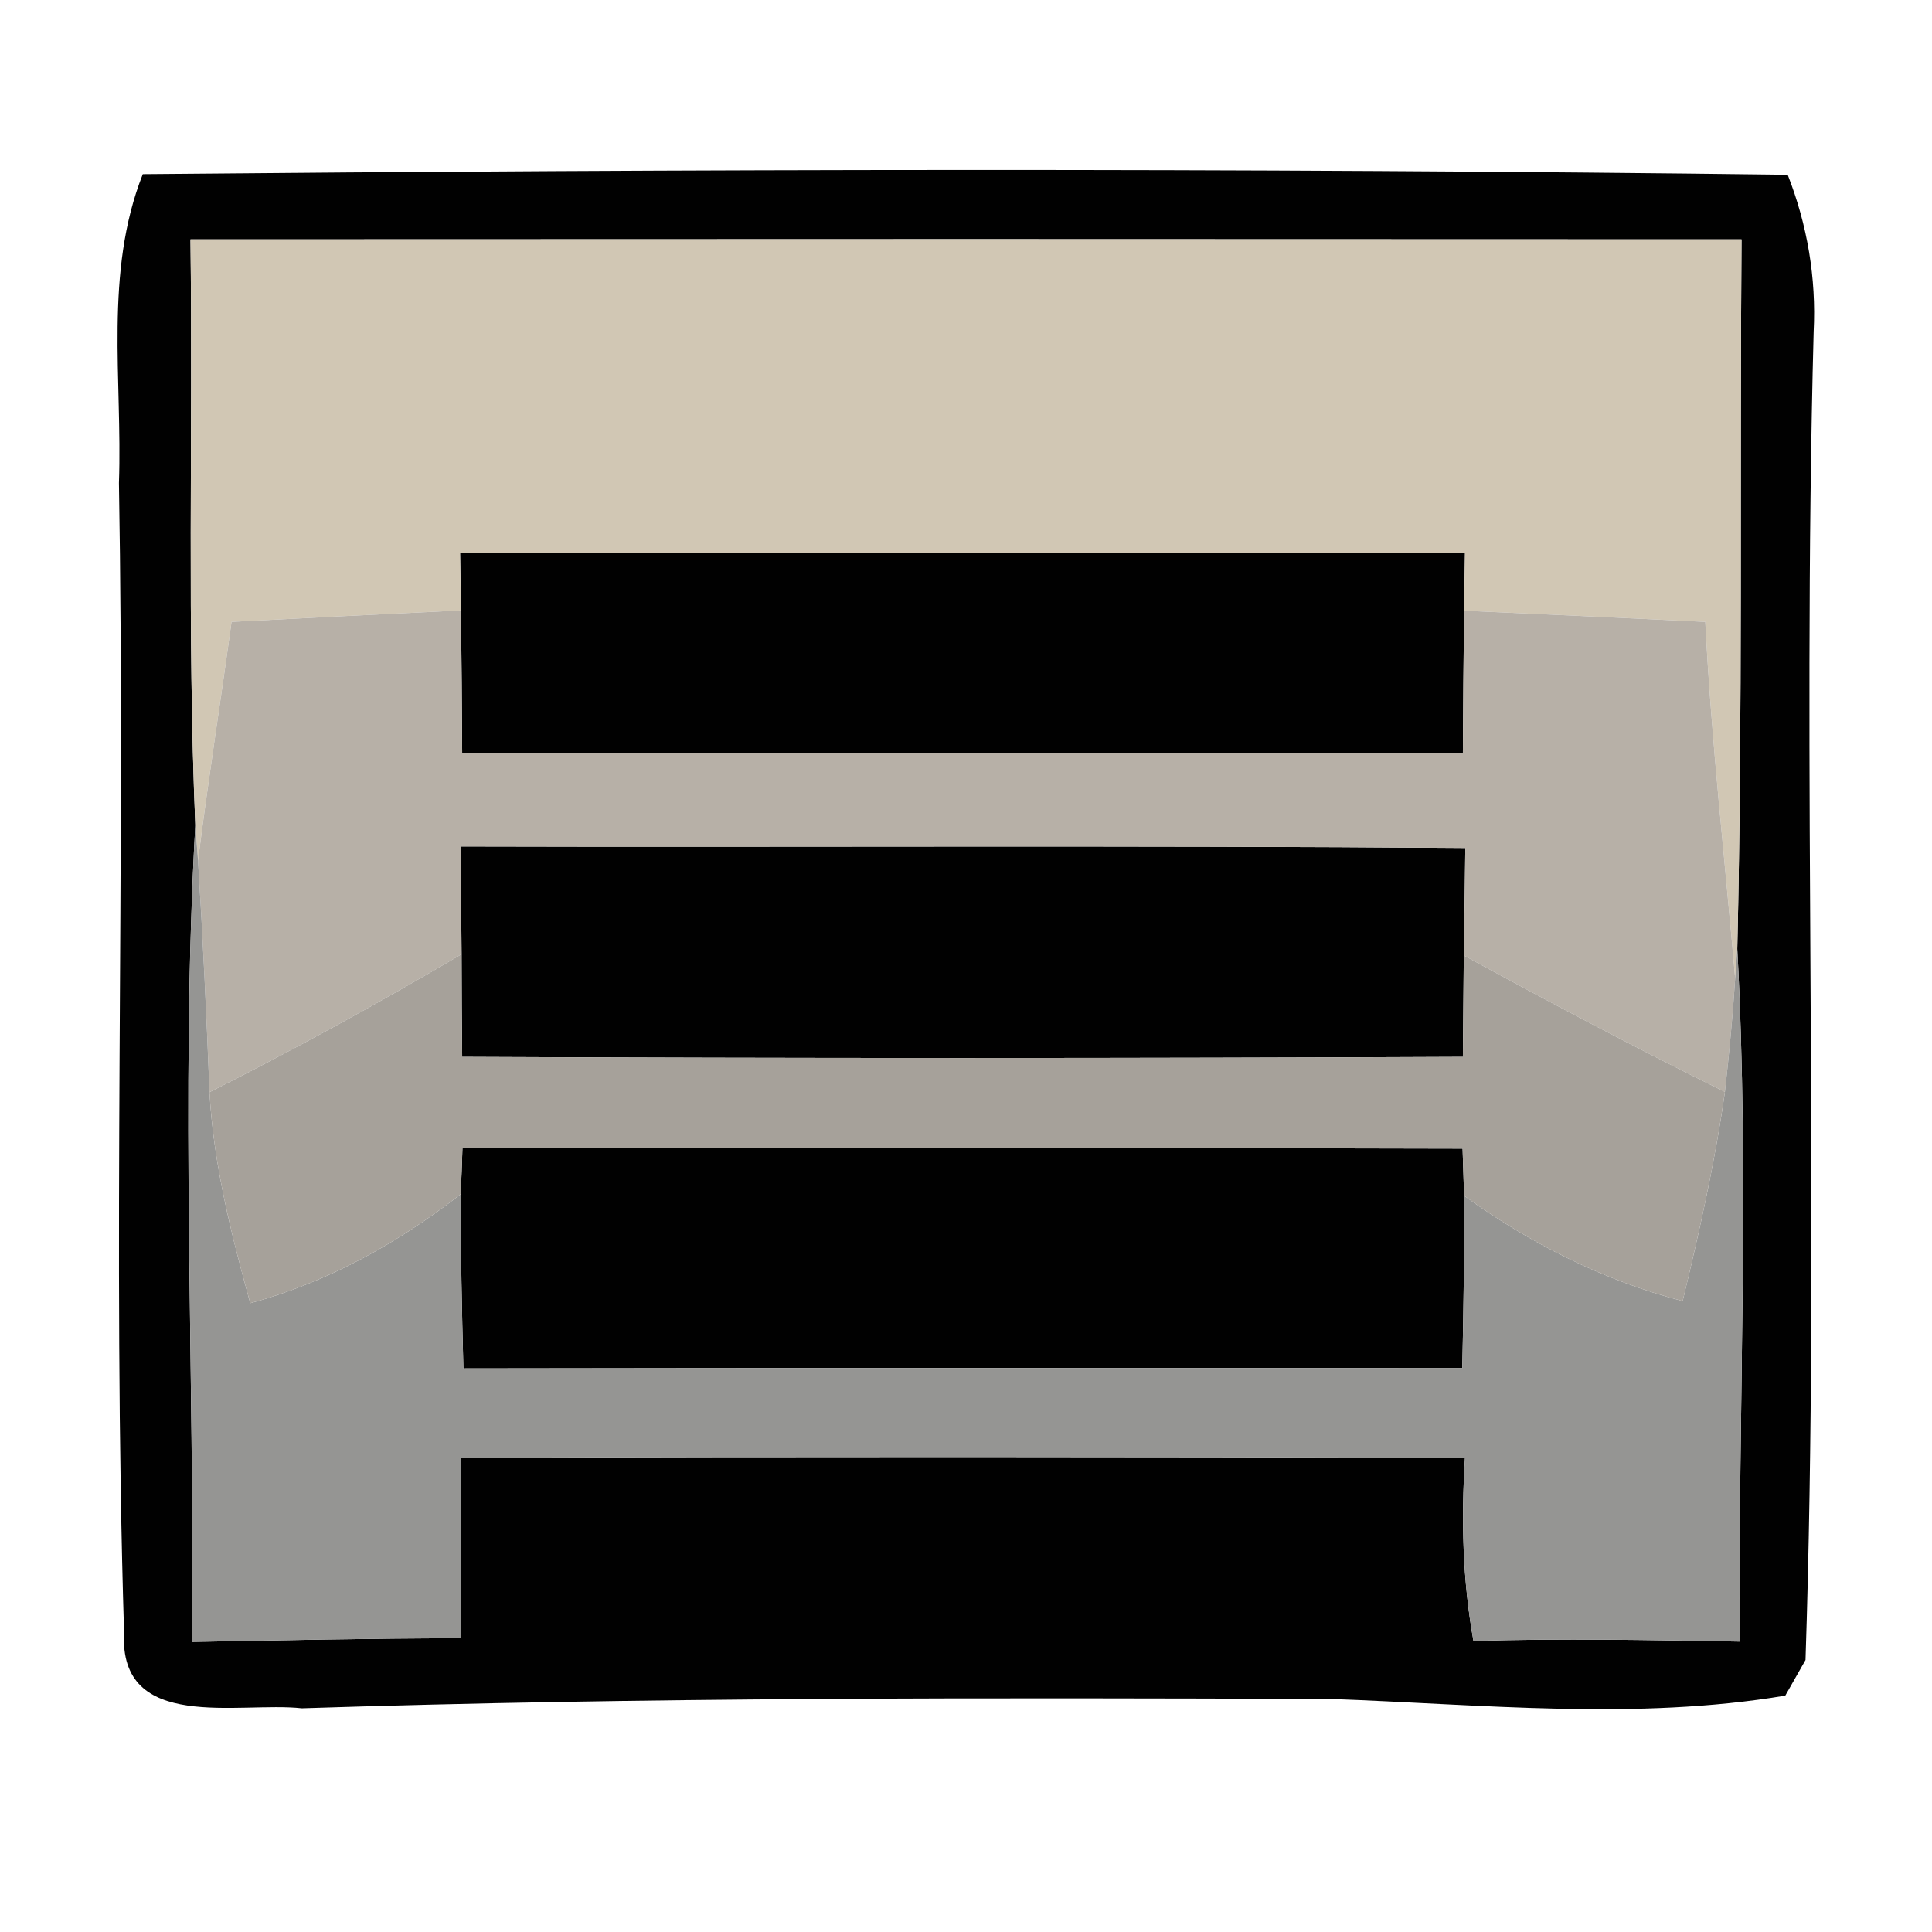 <?xml version="1.0" encoding="UTF-8" ?>
<!DOCTYPE svg PUBLIC "-//W3C//DTD SVG 1.1//EN" "http://www.w3.org/Graphics/SVG/1.1/DTD/svg11.dtd">
<svg width="64pt" height="64pt" viewBox="0 0 64 64" version="1.1" xmlns="http://www.w3.org/2000/svg">
<g id="#010101ff">
<path fill="#010101" opacity="1.00" d=" M 4.73 5.77 C 22.89 5.60 41.06 5.56 59.22 5.79 C 59.87 7.45 60.17 9.21 60.08 10.99 C 59.69 25.65 60.29 40.33 59.81 54.99 C 59.64 55.28 59.31 55.88 59.14 56.17 C 54.20 57.00 49.09 56.46 44.08 56.28 C 32.72 56.24 21.35 56.22 10.00 56.59 C 7.92 56.36 3.93 57.41 4.11 54.08 C 3.72 41.39 4.16 28.69 3.94 16.00 C 4.06 12.59 3.44 9.03 4.73 5.77 M 6.31 7.93 C 6.39 14.40 6.20 20.87 6.47 27.33 C 5.97 36.34 6.45 45.37 6.36 54.39 C 9.33 54.34 12.30 54.27 15.27 54.27 C 15.27 52.28 15.27 50.28 15.27 48.29 C 26.35 48.25 37.44 48.26 48.53 48.29 C 48.40 50.32 48.45 52.35 48.81 54.36 C 51.75 54.27 54.69 54.33 57.63 54.38 C 57.58 46.73 57.96 39.07 57.55 31.43 C 57.73 23.60 57.63 15.76 57.69 7.93 C 40.56 7.92 23.44 7.92 6.31 7.93 Z" />
<path fill="#010101" opacity="1.00" d=" M 15.24 18.32 C 26.34 18.31 37.43 18.31 48.53 18.32 C 48.52 18.80 48.51 19.75 48.50 20.23 C 48.48 21.80 48.47 23.37 48.46 24.94 C 37.41 24.96 26.36 24.96 15.31 24.94 C 15.30 23.37 15.29 21.79 15.27 20.22 C 15.26 19.74 15.25 18.79 15.24 18.32 Z" />
<path fill="#010101" opacity="1.00" d=" M 15.26 28.04 C 26.35 28.07 37.45 28.00 48.54 28.09 C 48.53 29.27 48.51 30.46 48.49 31.65 C 48.48 32.49 48.47 34.17 48.46 35.01 C 37.41 35.06 26.36 35.06 15.31 35.01 C 15.30 34.16 15.29 32.46 15.29 31.61 C 15.28 30.42 15.27 29.23 15.26 28.04 Z" />
<path fill="#010101" opacity="1.00" d=" M 15.32 38.02 C 26.37 38.05 37.41 38.02 48.45 38.05 C 48.46 38.44 48.49 39.22 48.50 39.61 C 48.51 41.52 48.48 43.42 48.44 45.32 C 37.41 45.32 26.38 45.31 15.35 45.33 C 15.30 43.40 15.26 41.48 15.26 39.56 C 15.28 39.18 15.31 38.41 15.32 38.02 Z" />
</g>
<g id="#d1c7b4ff">
<path fill="#d1c7b4" opacity="1.00" d=" M 6.31 7.93 C 23.44 7.92 40.56 7.92 57.69 7.93 C 57.63 15.76 57.73 23.60 57.55 31.43 L 57.48 32.41 C 57.14 28.48 56.69 24.55 56.49 20.60 C 53.83 20.47 51.17 20.35 48.50 20.23 C 48.51 19.75 48.52 18.80 48.53 18.32 C 37.43 18.31 26.34 18.31 15.24 18.32 C 15.25 18.79 15.26 19.74 15.27 20.22 C 12.73 20.34 10.20 20.47 7.67 20.60 C 7.31 23.24 6.89 25.87 6.56 28.51 L 6.47 27.33 C 6.20 20.87 6.39 14.40 6.31 7.93 Z" />
</g>
<g id="#b7b0a7ff">
<path fill="#b7b0a7" opacity="1.00" d=" M 7.67 20.60 C 10.20 20.47 12.73 20.34 15.27 20.22 C 15.29 21.79 15.30 23.37 15.31 24.94 C 26.36 24.96 37.41 24.96 48.46 24.94 C 48.47 23.37 48.48 21.80 48.50 20.23 C 51.17 20.35 53.83 20.47 56.49 20.60 C 56.69 24.55 57.14 28.48 57.48 32.41 C 57.40 33.67 57.28 34.92 57.14 36.17 C 54.22 34.73 51.35 33.21 48.49 31.65 C 48.51 30.46 48.53 29.27 48.54 28.09 C 37.45 28.00 26.35 28.07 15.26 28.04 C 15.27 29.23 15.28 30.42 15.29 31.61 C 12.56 33.22 9.78 34.75 6.94 36.18 C 6.84 33.62 6.72 31.06 6.56 28.51 C 6.89 25.87 7.31 23.24 7.67 20.60 Z" />
</g>
<g id="#959593ff">
<path fill="#959593" opacity="1.00" d=" M 6.47 27.33 L 6.56 28.51 C 6.72 31.06 6.84 33.62 6.94 36.18 C 7.07 38.56 7.66 40.88 8.29 43.17 C 10.85 42.48 13.18 41.18 15.26 39.56 C 15.26 41.48 15.30 43.40 15.35 45.33 C 26.38 45.31 37.41 45.32 48.44 45.32 C 48.48 43.42 48.51 41.52 48.50 39.61 C 50.69 41.19 53.12 42.42 55.74 43.10 C 56.29 40.81 56.81 38.51 57.14 36.17 C 57.28 34.92 57.40 33.67 57.48 32.41 L 57.55 31.43 C 57.96 39.07 57.58 46.73 57.63 54.38 C 54.69 54.33 51.75 54.27 48.81 54.36 C 48.45 52.35 48.40 50.32 48.53 48.29 C 37.44 48.26 26.35 48.25 15.27 48.29 C 15.27 50.28 15.27 52.28 15.27 54.27 C 12.30 54.27 9.33 54.34 6.36 54.39 C 6.45 45.37 5.97 36.34 6.47 27.33 Z" />
</g>
<g id="#a6a19aff">
<path fill="#a6a19a" opacity="1.00" d=" M 6.94 36.18 C 9.78 34.75 12.56 33.22 15.29 31.61 C 15.29 32.46 15.30 34.16 15.31 35.01 C 26.36 35.06 37.41 35.06 48.46 35.01 C 48.47 34.17 48.48 32.49 48.49 31.65 C 51.35 33.21 54.22 34.73 57.14 36.17 C 56.81 38.51 56.29 40.81 55.74 43.10 C 53.12 42.42 50.69 41.19 48.50 39.61 C 48.49 39.22 48.46 38.44 48.45 38.05 C 37.41 38.02 26.37 38.05 15.32 38.02 C 15.31 38.41 15.28 39.18 15.26 39.56 C 13.18 41.18 10.85 42.48 8.29 43.17 C 7.66 40.88 7.07 38.56 6.94 36.18 Z" />
</g>
</svg>
